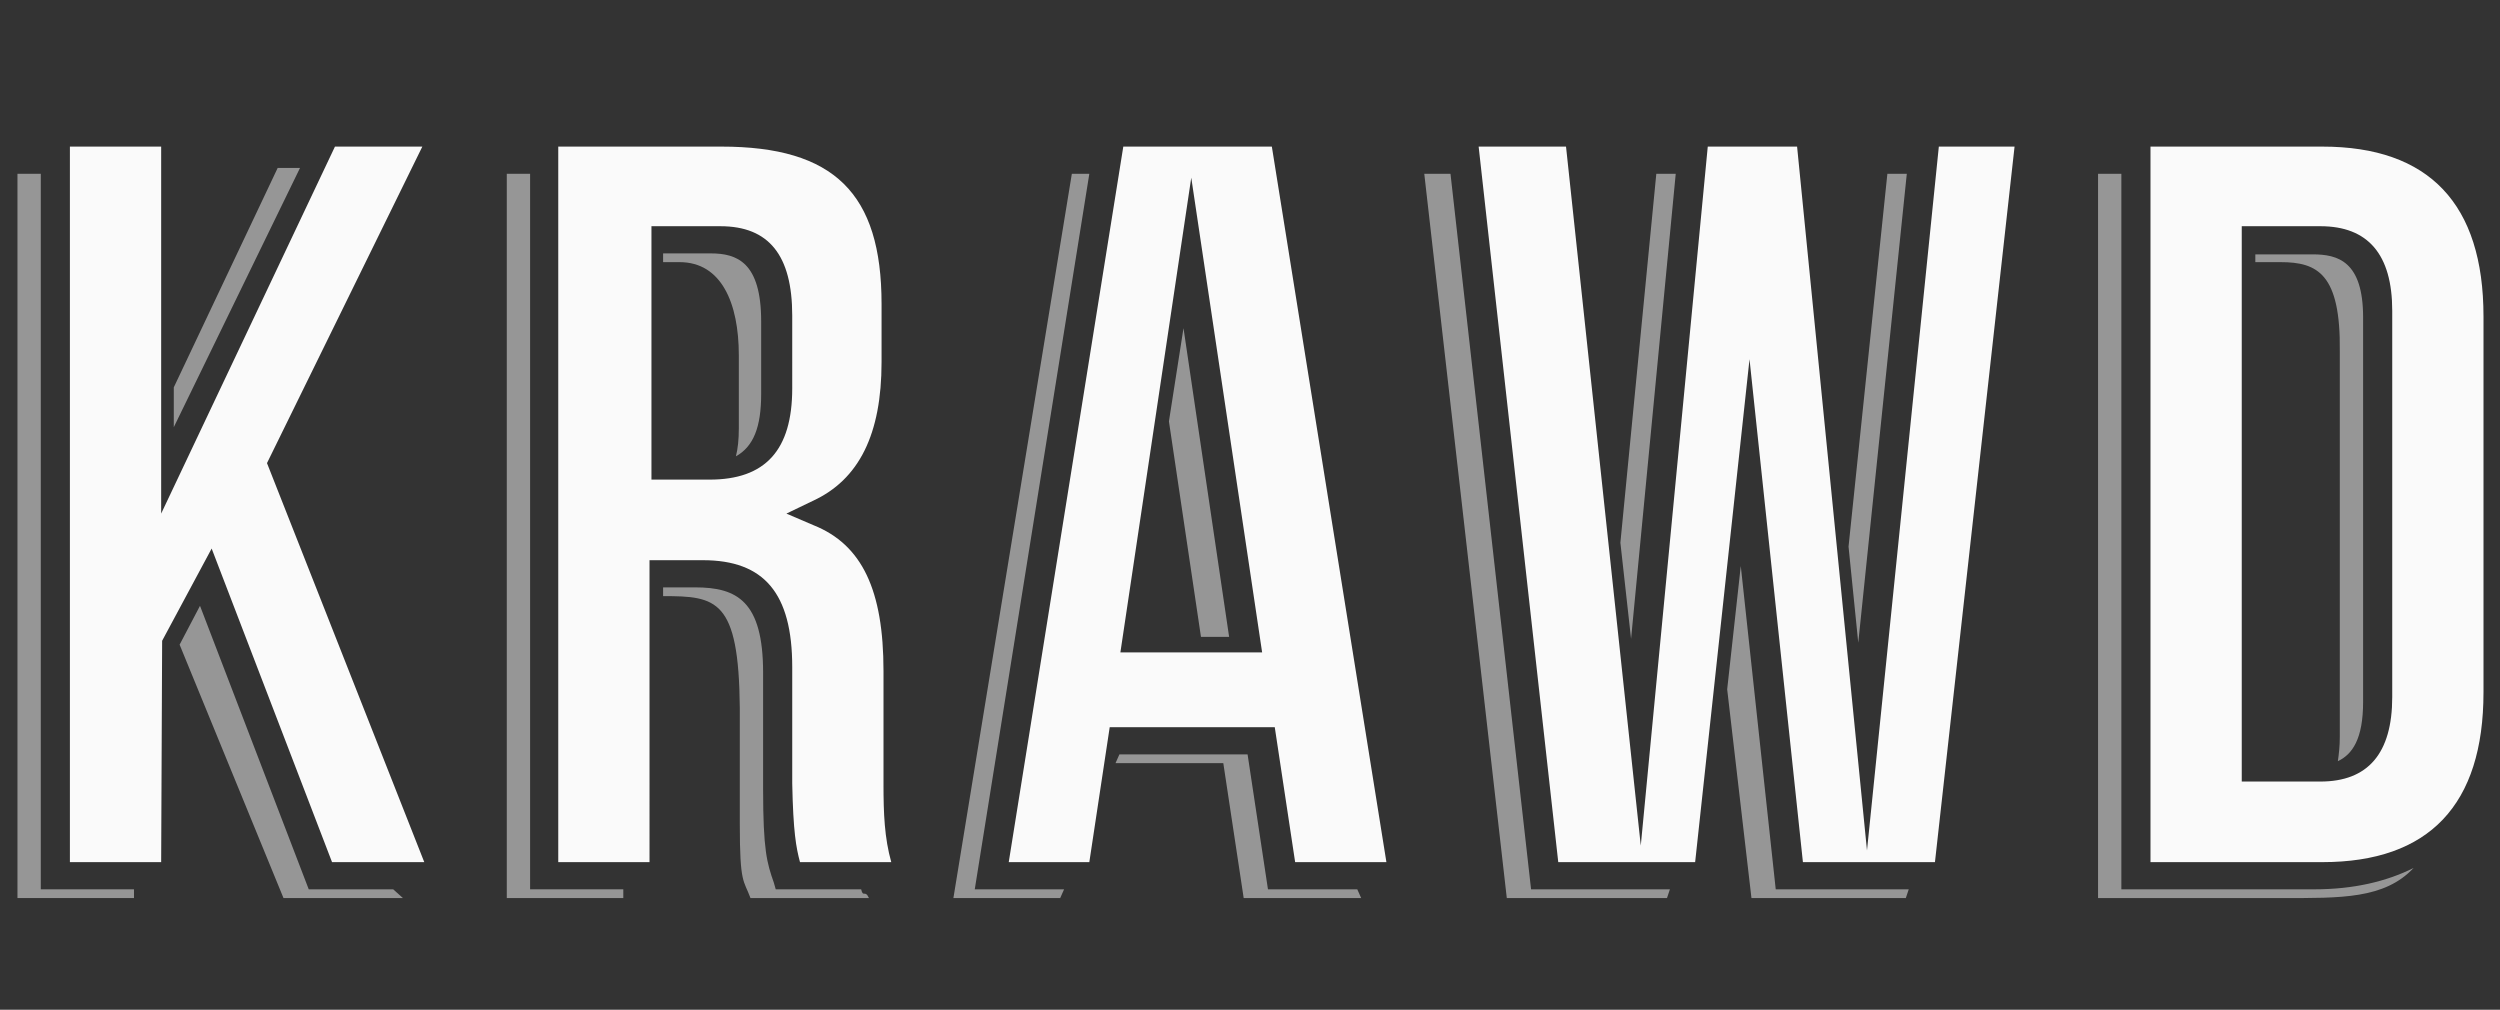 <?xml version="1.0" encoding="utf-8"?>
<!-- Generator: Adobe Illustrator 19.1.0, SVG Export Plug-In . SVG Version: 6.00 Build 0)  -->
<svg version="1.1" xmlns="http://www.w3.org/2000/svg" xmlns:xlink="http://www.w3.org/1999/xlink" x="0px" y="0px"
	 viewBox="-112.8 -36 257.5 104" enable-background="new -112.8 -36 257.5 104" xml:space="preserve">
<rect x="-112.8" y="-36" width="257.5" height="104" fill="#333333" stroke="none"/>
<g id="Calque_2">
</g>
<g id="Calque_1" xmlns:sketch="http://www.bohemiancoding.com/sketch/ns">
	<g>
		<path fill="#FAFAFA" d="M-30.4,52.8h9.4c-0.7-2.5-0.8-5-0.8-8V33.1c0-8.3-2.2-13-7.2-15l-2.8-1.2l2.7-1.3
			c4.8-2.2,7.1-6.9,7.1-14.3v-6c0-11.4-4.9-16.2-16.5-16.2h-16.8v73.7h9.4V21.7h5.5c6.3,0,9.2,3.4,9.2,11v12
			C-31.1,49.7-30.8,51.3-30.4,52.8z M-39.7,13.4h-6v-26.1h7.1c5,0,7.4,3,7.4,9.2V4C-31.2,10.4-34,13.4-39.7,13.4z"/>
		<g opacity="0.5">
			<path fill="#FAFAFA" d="M-33.1,54.9c-0.7-2-1.1-3.3-1.1-9.6v-12c0-7.4-2.7-8.8-7-8.8h-3.3l0,0.9l0,0c5.5,0,7.8,0.3,7.9,11.5v12
				c0,6.2,0.4,5.7,1.1,7.6h12.2c-0.4-0.9-0.6,0-0.8-0.9h-8.8L-33.1,54.9"/>
			<path fill="#FAFAFA" d="M-37,11c1.8-1,2.6-3,2.6-6.4v-7.5c0-6.1-2.5-7-5.2-7h-4.9V-9h1.7c4.3,0,6.1,4.2,6.1,9.6v7.5
				C-36.7,9.3-36.8,10.2-37,11z"/>
			<polygon fill="#FAFAFA" points="-58.2,55.6 -58.2,-18.1 -60.6,-18.1 -60.6,56.5 -48.6,56.5 -48.6,55.6 			"/>
		</g>
	</g>
	<g>
		<path fill="#FAFAFA" d="M18.5,38.9l2.1,13.9H30L18.2-20.9H2.9L-8.9,52.8h8.3l2.1-13.9H18.5z M9.9-17.7l7.3,48.9H2.6L9.9-17.7z"/>
		<g>
			<polygon opacity="0.5" fill="#FAFAFA" points="9.1,-2.2 7.6,7.4 10.9,29.6 13.8,29.6 			"/>
			<polygon opacity="0.5" fill="#FAFAFA" points="17.8,55.6 15.7,41.7 2.5,41.7 2.1,42.6 13.2,42.6 15.3,56.5 27.4,56.5 27,55.6 			
				"/>
			<polygon opacity="0.5" fill="#FAFAFA" points="-12.4,55.6 -0.6,-18.1 -2.4,-18.1 -14.6,56.5 -3.6,56.5 -3.2,55.6 			"/>
		</g>
	</g>
	<g>
		<polygon fill="#FAFAFA" points="86.9,-20.9 79.5,51.6 72.3,-20.9 63.1,-20.9 56.2,51.1 48.5,-20.9 39.5,-20.9 47.7,52.8 
			61.8,52.8 67.4,1 72.9,52.8 86.5,52.8 94.7,-20.9 		"/>
		<g>
			<polygon opacity="0.5" fill="#FAFAFA" points="78.6,30.2 83.6,-18.1 81.6,-18.1 77.6,20.3 			"/>
			<polygon opacity="0.5" fill="#FAFAFA" points="70.1,55.6 66.5,22.3 65.1,35 67.6,56.5 83.5,56.5 83.8,55.6 			"/>
			<polygon opacity="0.5" fill="#FAFAFA" points="55.2,29.8 59.8,-18.1 57.8,-18.1 54.1,19.9 			"/>
			<polygon opacity="0.5" fill="#FAFAFA" points="44.9,55.6 36.6,-18.1 33.9,-18.1 42.4,56.5 58.9,56.5 59.2,55.6 			"/>
		</g>
	</g>
	<g>
		<path fill="#FAFAFA" d="M126.4-20.9h-17.7v73.7h17.7c11,0,16.6-5.9,16.6-17.5V-3.4C143-15,137.4-20.9,126.4-20.9z M133.6,35.8
			c0,5.8-2.5,8.7-7.4,8.7h-8.1v-57.2h8.1c4.9,0,7.4,2.9,7.4,8.7V35.8z"/>
		<g opacity="0.5">
			<path fill="#FAFAFA" d="M128,42.4c1.5-0.7,2.6-2.3,2.6-6.1V-3.3c0-5.8-2.6-6.5-5.2-6.5h-5.9V-9h2.6c3.8,0,6.2,1.2,6.1,9.2v39.7
				C128.2,40.9,128.1,41.7,128,42.4z"/>
			<path fill="#FAFAFA" d="M125.6,55.6h-19.9v-73.7h-2.4v74.6h19c6,0,10.5,0.1,13.5-3.1C133,54.8,129.6,55.6,125.6,55.6z"/>
		</g>
	</g>
	<g>
		<polygon fill="#FAFAFA" points="-69.3,-20.9 -78.3,-20.9 -96.2,16.9 -96.2,-20.9 -105.6,-20.9 -105.6,52.8 -96.2,52.8 -96.1,30 
			-91,20.5 -78.6,52.8 -69.1,52.8 -85.3,11.7 		"/>
		<g>
			<polygon opacity="0.5" fill="#FAFAFA" points="-108.6,55.6 -108.6,-18.1 -111,-18.1 -111,56.5 -99,56.5 -99,55.6 			"/>
			<polygon opacity="0.5" fill="#FAFAFA" points="-81,55.6 -92.2,26.4 -94.3,30.4 -83.6,56.5 -71.3,56.5 -72.3,55.6 			"/>
		</g>
		<polygon opacity="0.5" fill="#FAFAFA" points="-94.9,8 -81.9,-18.7 -84.2,-18.7 -94.9,3.9 		"/>
	</g>
</g>
</svg>
